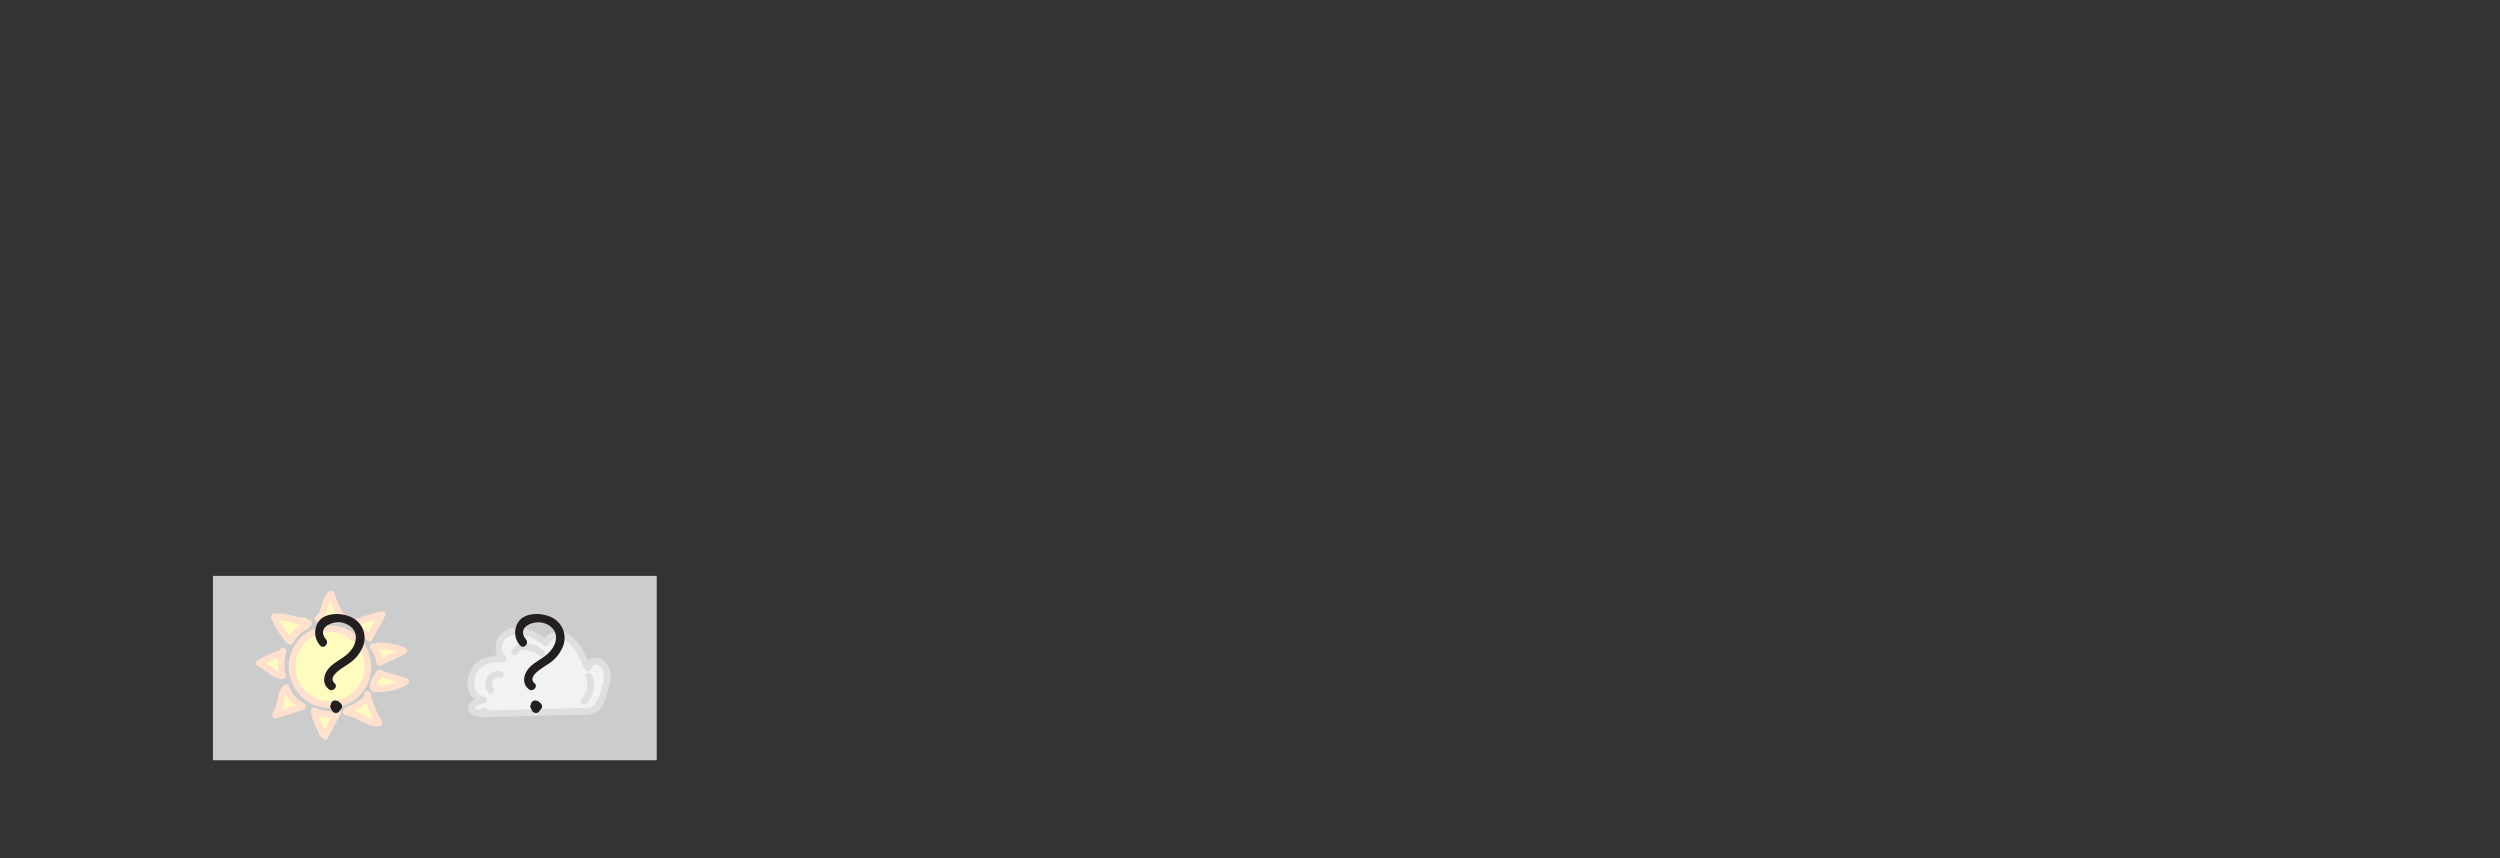 <?xml version="1.0" encoding="UTF-8" standalone="no"?>
<svg
   viewBox="0 0 300 103"
   version="1.1"
   id="svg346"
   sodipodi:docname="markov_chain_2_4.svg"
   width="300"
   height="103"
   inkscape:version="1.3.2 (1:1.3.2+202311252150+091e20ef0f)"
   xmlns:inkscape="http://www.inkscape.org/namespaces/inkscape"
   xmlns:sodipodi="http://sodipodi.sourceforge.net/DTD/sodipodi-0.dtd"
   xmlns="http://www.w3.org/2000/svg"
   xmlns:svg="http://www.w3.org/2000/svg"
   xmlns:rdf="http://www.w3.org/1999/02/22-rdf-syntax-ns#"
   xmlns:cc="http://creativecommons.org/ns#"
   xmlns:dc="http://purl.org/dc/elements/1.1/">
  <rect x="0" y="0" width="300" height="103" fill="#333333" stroke="none"/>
  <sodipodi:namedview
     id="namedview346"
     pagecolor="#ffffff"
     bordercolor="#000000"
     borderopacity="0.25"
     inkscape:showpageshadow="2"
     inkscape:pageopacity="0.0"
     inkscape:pagecheckerboard="0"
     inkscape:deskcolor="#d1d1d1"
     inkscape:zoom="1.9697118"
     inkscape:cx="160.93725"
     inkscape:cy="12.184524"
     inkscape:window-width="1223"
     inkscape:window-height="779"
     inkscape:window-x="57"
     inkscape:window-y="21"
     inkscape:window-maximized="1"
     inkscape:current-layer="Layer_1" />
  <defs
     id="defs1">
    <style
       id="style1">.cls-1,.cls-18,.cls-19{fill:#fff;}.cls-10,.cls-11,.cls-12,.cls-13,.cls-14,.cls-15,.cls-16,.cls-17,.cls-2,.cls-3,.cls-4,.cls-5,.cls-6,.cls-7,.cls-8,.cls-9{fill:none;stroke-linecap:round;}.cls-2,.cls-3{stroke:#231f20;}.cls-2{stroke-miterlimit:10;}.cls-10,.cls-11,.cls-12,.cls-13,.cls-14,.cls-15,.cls-16,.cls-17,.cls-3,.cls-4,.cls-5,.cls-6,.cls-7,.cls-8,.cls-9{stroke-linejoin:round;}.cls-10,.cls-11,.cls-12,.cls-4,.cls-5,.cls-6,.cls-7,.cls-9{stroke:#fff200;}.cls-4{stroke-width:4px;}.cls-5{stroke-width:5px;}.cls-6{stroke-width:2px;}.cls-15,.cls-7,.cls-8{stroke-width:1.5px;}.cls-13,.cls-8{stroke:#ff883d;}.cls-9{stroke-width:2.12px;}.cls-10{stroke-width:2.65px;}.cls-11{stroke-width:1.06px;}.cls-12,.cls-13,.cls-17{stroke-width:0.8px;}.cls-14,.cls-16{stroke:#c6cdce;}.cls-14{stroke-width:3px;}.cls-15,.cls-17{stroke:gray;}.cls-16{stroke-width:1.59px;}.cls-18{opacity:0.5;}.cls-19{opacity:0.75;}.cls-20{font-size:6px;font-family:TimesNewRomanPSMT, Times New Roman;}.cls-21{fill:#231f20;}</style>
  </defs>
  <title
     id="title1">markov_chain</title>
  <g
     id="Layer_1"
     data-name="Layer 1">
    <path
       class="cls-9"
       d="m 40.415,80.397 c 0.4,-0.36 0.9,-0.57 1.29,-0.93 a 1.18,1.18 0 0 0 0.34,-1.42 c -0.31,-0.46 -1,-0.49 -1.34,-1 l 0.44,0.17 a 9.45,9.45 0 0 0 -2,-0.61 3,3 0 0 0 -2.06,1.11 3.27,3.27 0 0 0 -1,2.22 3.2,3.2 0 0 0 0.4,1.34 4.52,4.52 0 0 0 2,2.23 3.21,3.21 0 0 0 3.11,-0.31 4,4 0 0 0 1.62,-2.73 4.37,4.37 0 0 0 -0.06,-1.53 1.63,1.63 0 0 0 -0.31,-0.71 0.67,0.67 0 0 0 -0.7,-0.22"
       id="path100"
       style="fill:none;stroke:#fff200;stroke-width:2.12px;stroke-linecap:round;stroke-linejoin:round" />
    <path
       class="cls-10"
       d="m 38.935,83.007 a 3.23,3.23 0 0 1 1.53,-1.1 2.57,2.57 0 0 0 1.34,-0.62 5.21,5.21 0 0 1 -1.93,1 2.12,2.12 0 0 1 -2,-0.55 0.79,0.79 0 0 1 -0.24,-0.55 1.1,1.1 0 0 1 0.32,-0.62 c 0.36,-0.42 0.73,-0.82 1.12,-1.2 a 3,3 0 0 1 1.35,-0.9 1.64,1.64 0 0 0 -1.71,0 2.15,2.15 0 0 0 -0.91,0.59 0.85,0.85 0 0 0 -0.09,1 1.08,1.08 0 0 0 0.32,0.28 l 0.66,0.46 a 2.13,2.13 0 0 0 1.6,0.54 1.08,1.08 0 0 0 0.77,-0.72 0.63,0.63 0 0 0 -0.29,-0.77 0.66,0.66 0 0 0 -0.57,0.12 2,2 0 0 0 -0.92,1.21 l 0.24,0.1"
       id="path101"
       style="fill:none;stroke:#fff200;stroke-width:2.65px;stroke-linecap:round;stroke-linejoin:round" />
    <path
       class="cls-11"
       d="m 43.135,75.117 a 1.57,1.57 0 0 1 1.15,0.93 2.66,2.66 0 0 1 1,-1.63 3.61,3.61 0 0 1 -1.82,0.88 3.17,3.17 0 0 0 1.18,-0.68 l -1.3,0.65 a 1.15,1.15 0 0 1 0.78,-0.56"
       id="path102"
       style="fill:none;stroke:#fff200;stroke-width:1.06px;stroke-linecap:round;stroke-linejoin:round" />
    <path
       class="cls-11"
       d="m 45.575,78.117 0.48,0.69 a 0.5,0.5 0 0 1 0,-0.85 0.71,0.71 0 0 1 0.9,0.3 3.48,3.48 0 0 0 -1.19,0.18 3.54,3.54 0 0 0 1.67,-0.29 c -0.46,0.25 -0.92,0.51 -1.36,0.78"
       id="path103"
       style="fill:none;stroke:#fff200;stroke-width:1.06px;stroke-linecap:round;stroke-linejoin:round" />
    <path
       class="cls-11"
       d="m 45.645,81.347 c -0.23,0.37 -0.45,0.74 -0.67,1.11 a 2.64,2.64 0 0 1 1.51,-0.81 c -0.41,0.25 -0.8,0.52 -1.19,0.79 0.5,-0.26 1,-0.49 1.54,-0.7 0,0.09 0,0.19 0,0.28 a 1.53,1.53 0 0 0 1.05,-0.13 11,11 0 0 1 -1.62,0.06 c -0.29,0 -0.62,-0.07 -0.75,-0.32 a 0.77,0.77 0 0 1 0.66,-0.34 2.52,2.52 0 0 1 0.76,0.16"
       id="path104"
       style="fill:none;stroke:#fff200;stroke-width:1.06px;stroke-linecap:round;stroke-linejoin:round" />
    <path
       class="cls-11"
       d="m 43.815,84.767 c 0.06,0 0.09,-0.08 0,-0.12 a 0.17,0.17 0 0 0 -0.17,0 l -1.52,0.65 1.94,-0.32 -0.89,0.35 0.83,-1 a 1.47,1.47 0 0 0 0.57,1.79 5.2,5.2 0 0 0 -1.69,-0.48 2.12,2.12 0 0 1 2,0.71 3.33,3.33 0 0 1 -0.8,-1.37 0.35,0.35 0 0 1 0.17,0.15"
       id="path105"
       style="fill:none;stroke:#fff200;stroke-width:1.06px;stroke-linecap:round;stroke-linejoin:round" />
    <path
       class="cls-11"
       d="m 40.075,85.797 a 3.65,3.65 0 0 0 -1.3,2.06 3.9,3.9 0 0 0 0.16,-1.48 1,1 0 0 1 -0.75,-0.61 l 1.36,0.49 a 1.59,1.59 0 0 0 -1.22,0.63 c 0,-0.14 0,-0.27 0,-0.41 a 0.89,0.89 0 0 0 0.92,0"
       id="path106"
       style="fill:none;stroke:#fff200;stroke-width:1.06px;stroke-linecap:round;stroke-linejoin:round" />
    <path
       class="cls-11"
       d="m 34.365,83.377 a 3.49,3.49 0 0 1 -0.73,2 2.54,2.54 0 0 1 2.13,-0.58 1.9,1.9 0 0 1 -1.38,-1.31 1.86,1.86 0 0 1 0.39,0.75 0.62,0.62 0 0 1 -0.35,0.7"
       id="path107"
       style="fill:none;stroke:#fff200;stroke-width:1.06px;stroke-linecap:round;stroke-linejoin:round" />
    <path
       class="cls-11"
       d="m 33.425,79.117 a 3.4,3.4 0 0 1 -1.67,0.45 1,1 0 0 1 0.87,0.41 3,3 0 0 0 0.72,0.7 4,4 0 0 1 -0.08,-1.56 c 0,0.08 0,0.17 0,0.25"
       id="path108"
       style="fill:none;stroke:#fff200;stroke-width:1.06px;stroke-linecap:round;stroke-linejoin:round" />
    <path
       class="cls-11"
       d="m 32.865,79.937 0.18,-0.11"
       id="path109"
       style="fill:none;stroke:#fff200;stroke-width:1.06px;stroke-linecap:round;stroke-linejoin:round" />
    <path
       class="cls-12"
       d="m 35.785,75.197 a 4.49,4.49 0 0 1 1,-0.51 l -1.21,0.53 a 0.94,0.94 0 0 0 -0.38,0.27 c -0.16,0.25 -0.06,0.66 -0.31,0.82 l -1.68,-1.77 a 30.28,30.28 0 0 1 3.3,0 4.28,4.28 0 0 1 -2.53,0.49 9.2,9.2 0 0 1 2,-0.29 5.24,5.24 0 0 1 -1.72,0.94 l 0.43,-0.06"
       id="path110"
       style="fill:none;stroke:#fff200;stroke-width:0.8px;stroke-linecap:round;stroke-linejoin:round" />
    <path
       class="cls-11"
       d="m 38.835,74.197 a 4.18,4.18 0 0 1 0.95,-2.4 c -0.17,0.53 -0.34,1 -0.52,1.57 a 0.82,0.82 0 0 0 0,0.72 1.13,1.13 0 0 0 0.52,-1.19 l -0.21,1.28 a 1.92,1.92 0 0 0 0.49,-1.19 c 0,-0.17 -0.14,-0.41 -0.27,-0.3 a 3.38,3.38 0 0 0 1,1.42 3.51,3.51 0 0 0 -1.21,-0.12 l 0.84,0.07"
       id="path111"
       style="fill:none;stroke:#fff200;stroke-width:1.06px;stroke-linecap:round;stroke-linejoin:round" />
    <circle
       class="cls-13"
       cx="39.595"
       cy="80.007"
       r="4.55"
       id="circle111"
       style="fill:none;stroke:#ff883d;stroke-width:0.8px;stroke-linecap:round;stroke-linejoin:round" />
    <path
       class="cls-13"
       d="m 38.445,74.457 2.91,-0.07 a 8.85,8.85 0 0 1 -1.62,-3.08 c -0.89,0.7 -0.64,2.32 -1.59,2.92"
       id="path112"
       style="fill:none;stroke:#ff883d;stroke-width:0.8px;stroke-linecap:round;stroke-linejoin:round" />
    <path
       class="cls-13"
       d="m 36.795,75.117 a 4.18,4.18 0 0 0 -2,1.85 9.82,9.82 0 0 1 -1.88,-2.95 7.85,7.85 0 0 1 2.68,0.4 4.3,4.3 0 0 0 1.43,0.36"
       id="path113"
       style="fill:none;stroke:#ff883d;stroke-width:0.8px;stroke-linecap:round;stroke-linejoin:round" />
    <path
       class="cls-13"
       d="m 33.955,78.117 a 6.06,6.06 0 0 0 -0.06,3 c -1.06,-0.13 -1.8,-1.12 -2.79,-1.53 a 16.58,16.58 0 0 1 2.53,-1.17"
       id="path114"
       style="fill:none;stroke:#ff883d;stroke-width:0.8px;stroke-linecap:round;stroke-linejoin:round" />
    <path
       class="cls-13"
       d="m 34.345,82.537 a 4.07,4.07 0 0 0 2,2.25 c -1.08,0.36 -2.17,0.7 -3.27,1 0.56,-0.88 0.55,-2 1,-2.94"
       id="path115"
       style="fill:none;stroke:#ff883d;stroke-width:0.8px;stroke-linecap:round;stroke-linejoin:round" />
    <path
       class="cls-13"
       d="m 37.715,85.307 a 3.5,3.5 0 0 0 2.78,0.23 c -0.53,0.92 -1,1.86 -1.49,2.82 a 13.57,13.57 0 0 1 -1.25,-2.57"
       id="path116"
       style="fill:none;stroke:#ff883d;stroke-width:0.8px;stroke-linecap:round;stroke-linejoin:round" />
    <path
       class="cls-13"
       d="m 41.735,85.167 a 4.86,4.86 0 0 0 2.25,-1.37 c 0.13,-0.14 0.23,-0.37 0.09,-0.47 a 11.33,11.33 0 0 0 1.43,3.42 c -1.41,0.17 -2.58,-1.15 -4,-1.33"
       id="path117"
       style="fill:none;stroke:#ff883d;stroke-width:0.8px;stroke-linecap:round;stroke-linejoin:round" />
    <path
       class="cls-13"
       d="m 42.575,75.117 a 9.39,9.39 0 0 1 1.76,1.44 l 1.52,-2.81 a 26.5,26.5 0 0 0 -3.51,1.11"
       id="path118"
       style="fill:none;stroke:#ff883d;stroke-width:0.8px;stroke-linecap:round;stroke-linejoin:round" />
    <path
       class="cls-13"
       d="m 44.795,77.627 a 4.31,4.31 0 0 1 0.78,1.85 l 2.9,-1.36 a 7,7 0 0 0 -3.12,-0.61"
       id="path119"
       style="fill:none;stroke:#ff883d;stroke-width:0.8px;stroke-linecap:round;stroke-linejoin:round" />
    <path
       class="cls-13"
       d="m 44.995,82.357 c 0,0.09 -0.13,0.12 -0.18,0.05 a 0.3,0.3 0 0 1 0,-0.26 3.61,3.61 0 0 1 0.7,-1.36 l 3.18,1 a 6.14,6.14 0 0 1 -3.63,0.83"
       id="path120"
       style="fill:none;stroke:#ff883d;stroke-width:0.8px;stroke-linecap:round;stroke-linejoin:round" />
    <path
       class="cls-16"
       d="m 70.775,83.897 a 3.89,3.89 0 0 0 1.26,-1.84 2.09,2.09 0 0 0 -0.54,-2.08 c -0.31,1.33 -0.58,2.66 -0.81,4 0,0.26 -0.05,0.59 0.18,0.71 0.23,0.12 0.6,-0.21 0.75,-0.52 -0.56,0.81 -1.71,0.86 -2.69,0.83 a 61,61 0 0 0 -7.88,-0.08 13.22,13.22 0 0 1 -4,0 l 2,-0.83 c -0.19,-0.58 -0.92,-0.74 -1.38,-1.15 a 1.91,1.91 0 0 1 -0.31,-2.27 c 0.37,-0.74 1.22,-0.56 2,-0.89 a 1.18,1.18 0 0 1 0.72,-0.08 c 0.28,0.05 0.38,-0.45 0.65,-0.32 0.27,0.13 0.67,0.09 0.74,-0.2 a 3.8,3.8 0 0 1 -1,-1.37 0.82,0.82 0 0 1 -0.07,-0.65 0.73,0.73 0 0 1 0.3,-0.33 2.73,2.73 0 0 1 2.65,-0.24 c 1,0.46 1.75,1.54 2.86,1.58 -0.31,-0.47 0.14,-1.15 0.7,-1.21 a 1.53,1.53 0 0 1 1.38,0.8 c 0.56,0.9 0.59,2.17 1.46,2.79 l 0.06,-0.32 a 14.59,14.59 0 0 0 1,1.11 5,5 0 0 1 -3.21,-3 c -0.09,-0.23 -0.24,-0.53 -0.48,-0.49 -0.24,0.04 -0.24,0.58 -0.37,0.91 a 0.74,0.74 0 0 1 -0.91,0.32 2.76,2.76 0 0 1 -0.87,-0.58 c -1.06,-0.87 -2.62,-1.37 -3.78,-0.65 0.79,0.92 2.12,1.09 3.26,1.52 1.49,0.55 2.87,1.65 4.45,1.52 -1.14,-1 -2.92,-0.3 -4.33,-0.79 a 7.12,7.12 0 0 1 1.71,-0.35 15.17,15.17 0 0 0 -5.78,0.47 3.87,3.87 0 0 1 -1.87,0.39 1.61,1.61 0 0 0 -0.39,1.69 4.44,4.44 0 0 0 1,1.53 c -0.17,-0.43 -0.34,-0.85 -0.52,-1.28 a 0.55,0.55 0 0 1 0,-0.38 0.38,0.38 0 0 1 0.26,-0.22 c 2,-0.59 5.34,-1.62 8.05,-1.1 l -5.92,0.73 a 2.6,2.6 0 0 0 -1.17,0.33 0.94,0.94 0 0 0 -0.45,1.05 1,1 0 0 0 1.12,0.49 3.9,3.9 0 0 0 1.19,-0.59 c 2.42,-1.45 5.45,-1.23 8.26,-1 0.2,0 0.45,0.11 0.42,0.3 -0.03,0.19 -0.2,0.2 -0.35,0.23 -2.94,0.42 -5.94,-0.32 -8.91,-0.19 a 2,2 0 0 0 -1,0.26 0.69,0.69 0 0 0 -0.22,0.93 c 0.25,0.34 0.78,0.23 1.19,0.13 a 14.64,14.64 0 0 1 4.08,-0.26 l 4.57,0.15 c 0.34,0 0.82,0.19 0.72,0.52 a 0.52,0.52 0 0 1 -0.34,0.27 3.73,3.73 0 0 1 -1.87,-0.09 11.56,11.56 0 0 0 -3.27,-0.16 c -0.42,0 -0.93,0.06 -1.14,-0.31 -0.21,-0.37 0.18,-0.89 0.55,-1.2 l 2.46,-2 c 0.27,-0.22 0.57,-0.54 0.47,-0.87"
       id="path121"
       style="fill:none;stroke:#c6cdce;stroke-width:1.59px;stroke-linecap:round;stroke-linejoin:round" />
    <path
       class="cls-17"
       d="m 57.775,85.667 12.6,-0.32 a 2,2 0 0 0 0.8,-0.14 1.48,1.48 0 0 0 0.37,-0.29 5.47,5.47 0 0 0 1.03,-2.23 5,5 0 0 0 0.29,-1.79 1.71,1.71 0 0 0 -0.95,-1.47 1,1 0 0 0 -1.34,0.69 l -0.69,-1.32 a 5.22,5.22 0 0 0 -1.85,-2.33 1.81,1.81 0 0 0 -2.57,0.67 7.79,7.79 0 0 0 -2.45,-1.33 2.69,2.69 0 0 0 -2.62,0.55 2.05,2.05 0 0 0 0,2.76 4.24,4.24 0 0 0 -2.88,0.61 2.73,2.73 0 0 0 -0.76,1.1 2.8,2.8 0 0 0 -0.13,1.93 1.78,1.78 0 0 0 1.42,1.24 3.24,3.24 0 0 0 -1.12,0.46 0.85,0.85 0 0 0 -0.33,0.32 0.63,0.63 0 0 0 0.51,0.77 1.81,1.81 0 0 0 1,-0.19"
       id="path122"
       style="fill:none;stroke:#808080;stroke-width:0.8px;stroke-linecap:round;stroke-linejoin:round" />
    <path
       class="cls-17"
       d="m 65.035,78.407 a 3.26,3.26 0 0 0 -1.84,-0.8 1.3,1.3 0 0 0 -1.42,0.62"
       id="path123"
       style="fill:none;stroke:#808080;stroke-width:0.8px;stroke-linecap:round;stroke-linejoin:round" />
    <path
       class="cls-17"
       d="m 60.075,80.977 a 1.13,1.13 0 0 0 -1.28,0.48 1.24,1.24 0 0 0 0.11,1.38"
       id="path124"
       style="fill:none;stroke:#808080;stroke-width:0.8px;stroke-linecap:round;stroke-linejoin:round" />
    <path
       class="cls-17"
       d="m 70.645,81.117 a 2.72,2.72 0 0 1 -0.56,3"
       id="path125"
       style="fill:none;stroke:#808080;stroke-width:0.8px;stroke-linecap:round;stroke-linejoin:round" />
    <rect
       class="cls-19"
       x="25.555"
       y="69.107"
       width="53.25"
       height="22.12"
       id="rect178"
       style="opacity:0.75;fill:#ffffff" />
    <path
       class="cls-21"
       d="m 39.125,76.737 c -1.19,-1.47 0.83,-2.29 2,-2 1.7,0.44 1.95,1.91 1.1,3.15 -0.64,0.92 -1.65,1.29 -2.47,2 -0.82,0.71 -1.28,2 -0.32,2.8 0.48,0.43 1.19,-0.28 0.71,-0.7 -1,-0.92 1.43,-2.07 2,-2.56 a 4.49,4.49 0 0 0 1.43,-1.91 2.74,2.74 0 0 0 -1.31,-3.4 c -1.15,-0.58 -3,-0.68 -3.92,0.33 a 2.29,2.29 0 0 0 0.07,3 c 0.41,0.5 1.11,-0.21 0.71,-0.7 z"
       id="path343"
       style="fill:#231f20" />
    <path
       class="cls-21"
       d="m 39.635,84.647 a 0.75,0.75 0 0 0 0.29,0.64 0.52,0.52 0 0 0 0.6,0.08 0.7,0.7 0 0 0 0.17,-1.14 0.51,0.51 0 0 0 -0.71,0 c -0.75,0.62 0.4,1.66 1,0.78 a 0.51,0.51 0 0 0 -0.56,-0.74 0.89,0.89 0 0 0 -0.63,0.67 c -0.14,0.62 0.82,0.89 1,0.26 h -0.07 l -0.57,-0.74 -0.06,0.09 0.3,-0.23 h 0.07 l 0.3,0.23 v -0.09 l 0.05,0.38 v 0 h -0.71 v -0.42 l 0.61,0.08 v 0.06 a 0.5,0.5 0 0 0 -1,0 z"
       id="path344"
       style="fill:#231f20" />
    <path
       class="cls-21"
       d="m 63.125,76.737 c -1.19,-1.47 0.83,-2.29 2,-2 1.7,0.44 2,1.91 1.1,3.15 -0.64,0.92 -1.65,1.29 -2.47,2 -0.82,0.71 -1.28,2 -0.32,2.8 0.48,0.43 1.19,-0.28 0.71,-0.7 -1.05,-0.92 1.43,-2.07 2,-2.56 a 4.49,4.49 0 0 0 1.43,-1.91 2.74,2.74 0 0 0 -1.31,-3.4 c -1.15,-0.58 -3,-0.68 -3.92,0.33 a 2.29,2.29 0 0 0 0.07,3 c 0.41,0.5 1.11,-0.21 0.71,-0.7 z"
       id="path345"
       style="fill:#231f20" />
    <path
       class="cls-21"
       d="m 63.635,84.647 a 0.75,0.75 0 0 0 0.29,0.64 0.52,0.52 0 0 0 0.6,0.08 0.7,0.7 0 0 0 0.17,-1.14 0.51,0.51 0 0 0 -0.71,0 c -0.75,0.62 0.4,1.66 1,0.78 a 0.51,0.51 0 0 0 -0.56,-0.74 0.89,0.89 0 0 0 -0.63,0.67 c -0.14,0.62 0.82,0.89 1,0.26 h -0.07 l -0.57,-0.74 -0.06,0.09 0.3,-0.23 h 0.07 l 0.3,0.23 v -0.09 l 0.05,0.38 v 0 h -0.71 v -0.42 l 0.61,0.08 v 0.06 a 0.5,0.5 0 0 0 -1,0 z"
       id="path346"
       style="fill:#231f20" />
  </g>
</svg>
